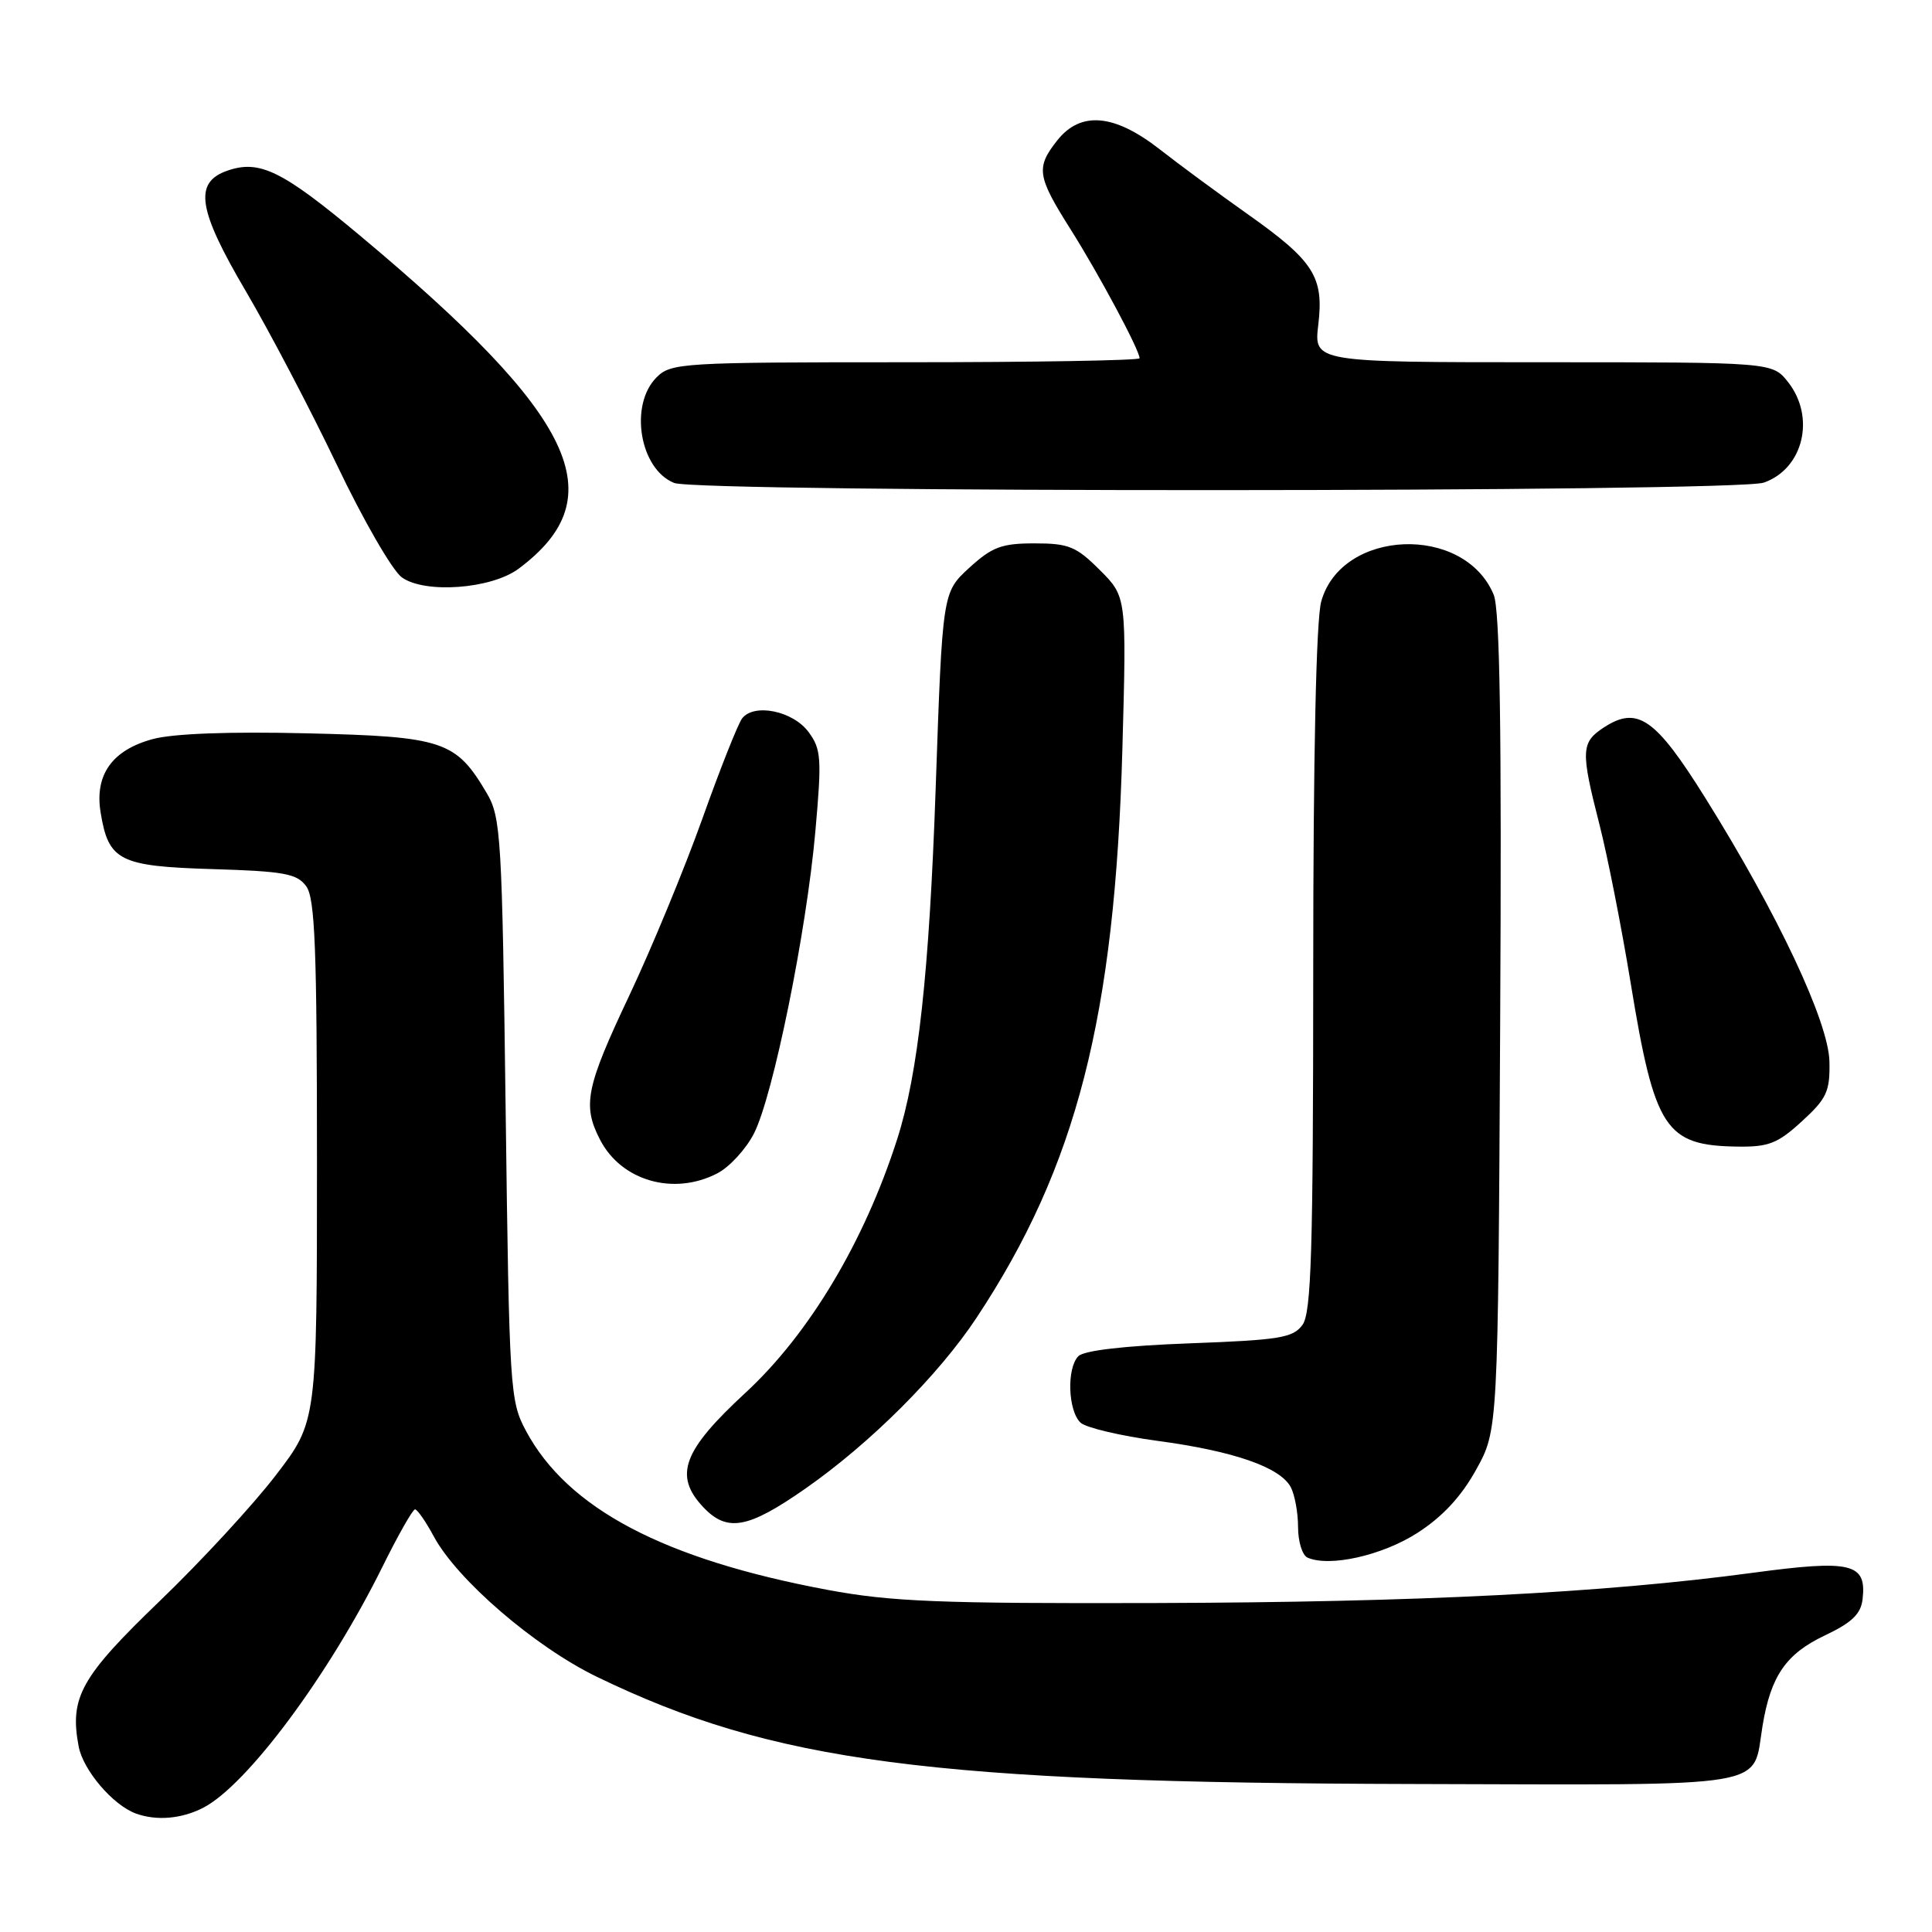 <?xml version="1.0" encoding="UTF-8" standalone="no"?>
<!DOCTYPE svg PUBLIC "-//W3C//DTD SVG 1.1//EN" "http://www.w3.org/Graphics/SVG/1.1/DTD/svg11.dtd" >
<svg xmlns="http://www.w3.org/2000/svg" xmlns:xlink="http://www.w3.org/1999/xlink" version="1.1" viewBox="0 0 256 256">
 <g >
 <path fill="currentColor"
d=" M 26.94 239.53 C 32.74 236.53 43.58 221.95 50.69 207.58 C 52.75 203.41 54.69 200.00 54.99 200.00 C 55.30 200.00 56.41 201.60 57.47 203.57 C 60.56 209.32 70.86 218.19 79.04 222.16 C 102.38 233.49 123.25 236.24 187.33 236.39 C 235.58 236.51 232.15 237.09 233.55 228.66 C 234.64 222.07 236.66 219.14 241.79 216.71 C 245.38 215.01 246.57 213.87 246.80 211.91 C 247.36 207.13 245.34 206.64 232.28 208.40 C 212.37 211.08 187.98 212.31 153.00 212.41 C 124.48 212.49 118.04 212.23 109.68 210.67 C 87.94 206.61 75.20 199.89 69.69 189.59 C 67.57 185.64 67.48 184.21 67.00 147.00 C 66.53 110.80 66.38 108.30 64.50 105.10 C 60.41 98.16 58.75 97.60 40.72 97.17 C 30.42 96.92 22.95 97.20 20.25 97.93 C 14.86 99.38 12.52 102.67 13.33 107.64 C 14.37 114.06 15.80 114.79 28.16 115.16 C 37.67 115.45 39.36 115.76 40.58 117.44 C 41.74 119.03 42.00 125.69 42.00 153.87 C 42.00 188.36 42.00 188.36 36.56 195.46 C 33.57 199.37 26.65 206.87 21.17 212.14 C 10.70 222.21 9.20 224.91 10.42 231.40 C 11.01 234.56 14.96 239.19 18.00 240.30 C 20.75 241.30 24.07 241.01 26.94 239.53 Z  M 187.81 203.12 C 191.13 200.99 193.62 198.31 195.59 194.75 C 198.50 189.50 198.50 189.50 198.78 135.54 C 198.99 96.53 198.75 80.81 197.92 78.80 C 194.03 69.42 177.74 70.06 175.07 79.70 C 174.40 82.11 174.01 100.02 174.01 128.56 C 174.00 165.87 173.76 173.95 172.58 175.56 C 171.33 177.27 169.54 177.56 157.63 178.00 C 149.03 178.32 143.65 178.94 142.89 179.70 C 141.32 181.28 141.51 186.97 143.19 188.52 C 143.91 189.18 148.49 190.26 153.36 190.92 C 163.45 192.27 169.62 194.41 171.03 197.05 C 171.56 198.05 172.00 200.44 172.00 202.35 C 172.00 204.27 172.56 206.08 173.25 206.39 C 176.15 207.68 183.14 206.12 187.81 203.12 Z  M 106.70 197.26 C 115.30 191.26 124.38 182.20 129.41 174.59 C 142.65 154.58 147.74 134.71 148.72 99.29 C 149.28 79.08 149.28 79.08 145.74 75.54 C 142.61 72.41 141.61 72.00 137.09 72.00 C 132.71 72.00 131.46 72.47 128.42 75.25 C 124.88 78.50 124.88 78.50 123.98 104.50 C 123.13 128.89 121.66 142.29 118.88 150.95 C 114.52 164.54 107.22 176.75 98.79 184.54 C 90.47 192.22 89.25 195.51 93.17 199.69 C 96.35 203.06 99.09 202.57 106.70 197.26 Z  M 95.04 155.48 C 96.66 154.64 98.84 152.27 99.90 150.20 C 102.44 145.23 106.86 123.48 108.04 110.16 C 108.90 100.49 108.82 99.27 107.14 97.00 C 105.08 94.20 99.91 93.14 98.33 95.20 C 97.79 95.91 95.41 101.90 93.06 108.50 C 90.70 115.10 86.35 125.63 83.39 131.90 C 77.63 144.08 77.15 146.45 79.51 151.02 C 82.33 156.48 89.26 158.47 95.04 155.48 Z  M 238.76 148.58 C 242.06 145.56 242.49 144.62 242.41 140.67 C 242.30 135.41 235.57 121.11 225.98 105.76 C 219.34 95.12 216.97 93.48 212.49 96.41 C 209.49 98.38 209.44 99.50 211.94 109.27 C 213.01 113.45 214.86 122.86 216.06 130.18 C 219.25 149.67 220.64 151.80 230.26 151.93 C 234.34 151.99 235.57 151.51 238.76 148.58 Z  M 68.73 75.35 C 81.47 65.84 76.39 55.20 47.69 31.21 C 37.37 22.59 34.39 21.13 30.11 22.62 C 25.65 24.18 26.20 27.75 32.57 38.58 C 35.70 43.90 41.12 54.24 44.62 61.56 C 48.11 68.88 51.99 75.60 53.24 76.50 C 56.28 78.70 65.12 78.05 68.73 75.35 Z  M 233.71 63.95 C 238.95 62.12 240.60 55.30 236.93 50.63 C 234.85 48.00 234.85 48.00 204.47 48.00 C 174.09 48.00 174.09 48.00 174.68 43.03 C 175.44 36.67 174.10 34.58 165.27 28.34 C 161.55 25.71 156.32 21.86 153.66 19.78 C 147.63 15.07 143.17 14.69 140.07 18.63 C 137.24 22.23 137.42 23.36 141.86 30.39 C 145.62 36.35 151.00 46.40 151.00 47.47 C 151.00 47.76 137.05 48.00 120.00 48.00 C 90.33 48.00 88.91 48.09 87.00 50.00 C 83.35 53.65 84.75 62.15 89.32 63.99 C 92.54 65.29 229.98 65.25 233.71 63.95 Z "/>
</g>
</svg>